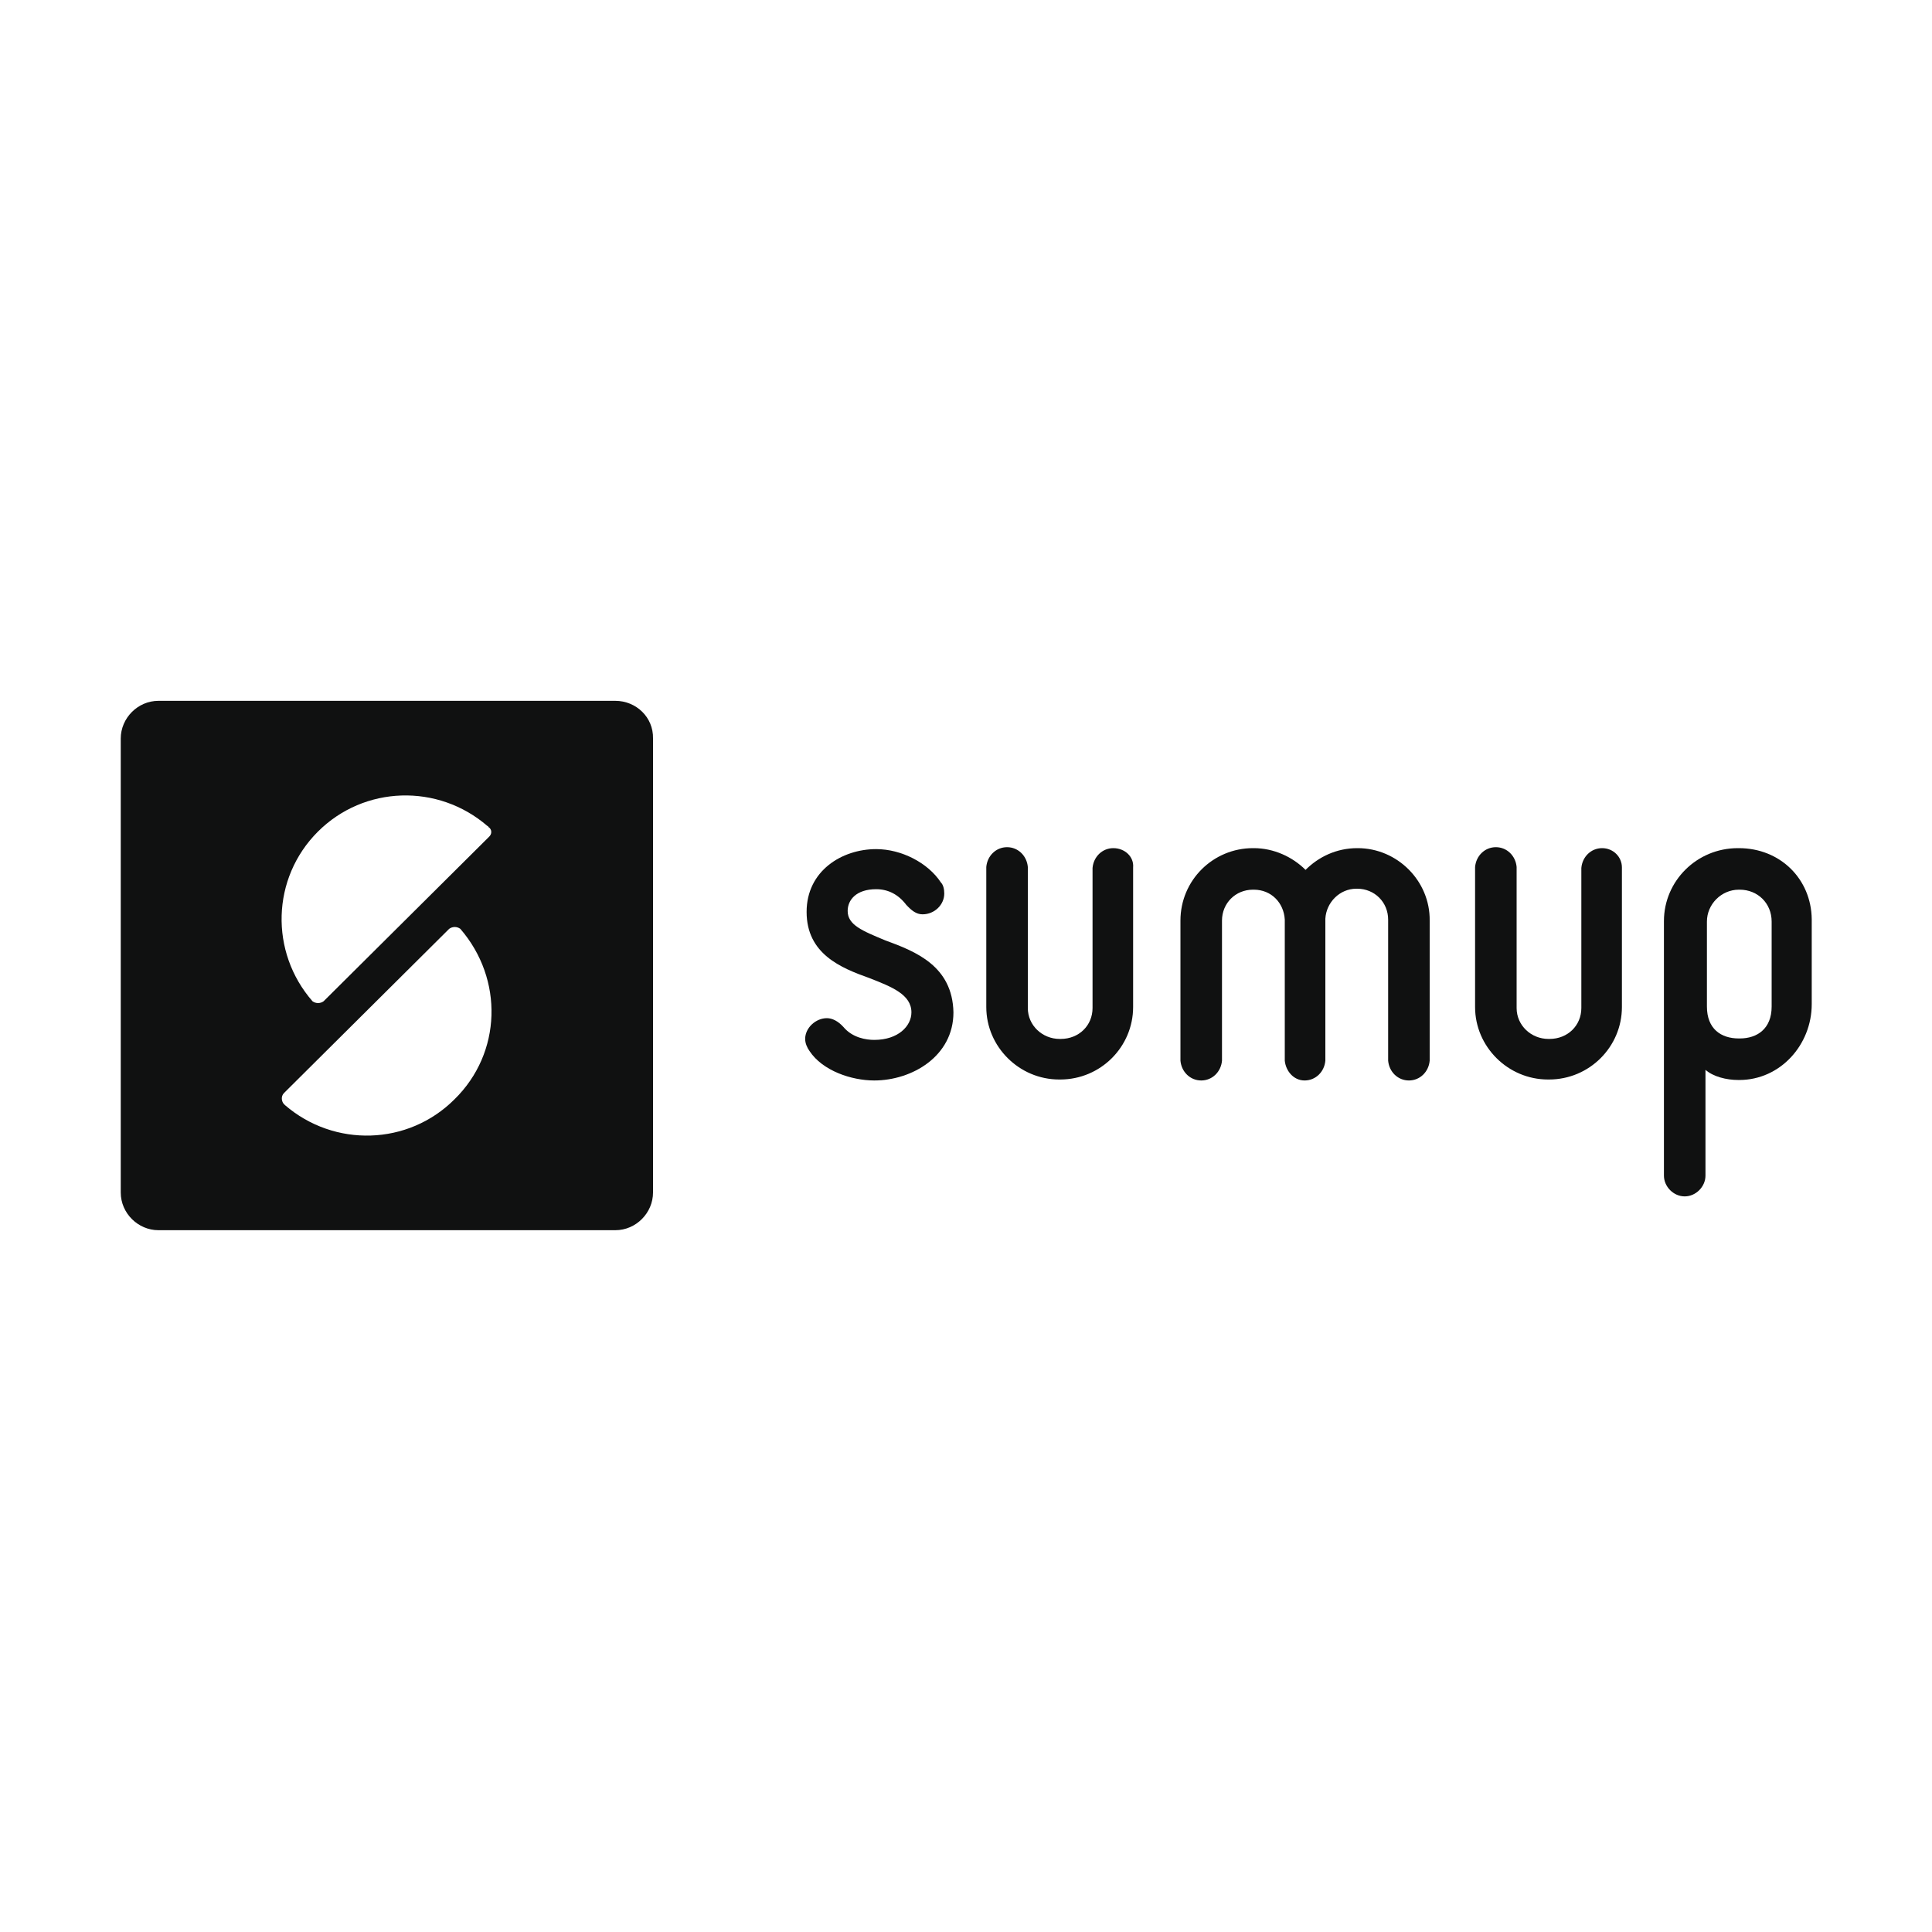 <?xml version="1.0" encoding="utf-8"?>
<!-- Generator: Adobe Illustrator 23.0.1, SVG Export Plug-In . SVG Version: 6.00 Build 0)  -->
<svg version="1.1" id="Clients_Logo" xmlns="http://www.w3.org/2000/svg" xmlns:xlink="http://www.w3.org/1999/xlink" x="0px"
	 y="0px" viewBox="0 0 400 400" style="enable-background:new 0 0 400 400;" xml:space="preserve">
<style type="text/css">
	.st0{fill:#101111;}
	.st1{fill-rule:evenodd;clip-rule:evenodd;fill:#101111;}
</style>
<g id="SumUp">
	<path class="st0" d="M127.4,145.1H32.8c-4.3,0-7.8,3.6-7.8,7.8v94c0,4.3,3.6,7.8,7.8,7.8h94.6c4.3,0,7.8-3.6,7.8-7.8v-94
		C135.3,148.5,131.7,145.1,127.4,145.1z M94.1,227.6c-9.6,9.6-24.9,10-35.1,1.2l-0.2-0.2c-0.5-0.5-0.7-1.6,0-2.3l34.2-34
		c0.7-0.5,1.6-0.5,2.3,0C104.3,202.7,103.9,218,94.1,227.6z M101.2,173.3l-34.2,34c-0.7,0.5-1.6,0.5-2.3,0
		c-8.9-10.2-8.5-25.5,1.1-35.1c9.6-9.6,24.9-10,35.1-1.2c0,0,0.2,0,0.2,0.2C101.9,171.7,101.9,172.7,101.2,173.3z"/>
	<path class="st1" d="M281.1,175.6H281c-4.3,0-8,1.8-10.7,4.5c-2.7-2.7-6.6-4.5-10.7-4.5h-0.2c-8.2,0-15,6.6-15,15v29
		c0.2,2.3,2,4.1,4.3,4.1c2.3,0,4.1-1.8,4.3-4.1v-29c0-3.6,2.8-6.4,6.4-6.4h0.2c3.6,0,6.2,2.7,6.4,6.2v29.2c0.2,2.1,1.8,4.1,4.1,4.1
		s4.1-1.8,4.3-4.1v-29.4c0.2-3.4,3-6.2,6.4-6.2h0.2c3.6,0,6.4,2.8,6.4,6.4v29.2c0.2,2.3,2,4.1,4.3,4.1c2.3,0,4.1-1.8,4.3-4.1v-29
		C296.1,182.4,289.3,175.6,281.1,175.6z M230.5,175.6c-2.3,0-4.1,1.8-4.3,4.1v29c0,3.6-2.8,6.4-6.6,6.4h-0.2c-3.6,0-6.6-2.8-6.6-6.4
		v-29.2c-0.2-2.3-2-4.1-4.3-4.1s-4.1,1.8-4.3,4.1v29c0,8.2,6.8,15,15.1,15h0.2c8.4,0,15.1-6.8,15.1-15v-28.9
		C234.8,177.4,232.9,175.6,230.5,175.6z M331.7,175.6c-2.3,0-4.1,1.8-4.3,4.1v29c0,3.6-2.8,6.4-6.6,6.4h-0.2c-3.6,0-6.6-2.8-6.6-6.4
		v-29.2c-0.2-2.3-2-4.1-4.3-4.1c-2.3,0-4.1,1.8-4.3,4.1v29c0,8.2,6.8,15,15.1,15h0.2c8.4,0,15.1-6.8,15.1-15v-28.9
		C335.8,177.4,334,175.6,331.7,175.6L331.7,175.6z"/>
	<path class="st0" d="M360,175.6h-0.2c-8.5,0-15.3,6.8-15.3,15.1v52.7c0,2.3,2,4.3,4.3,4.3c2.3,0,4.3-2,4.3-4.3v-21.9
		c1.6,1.4,4.3,2.1,6.8,2.1h0.2c8.5,0,15-7.3,15-15.7v-17.6C375,182,368.6,175.6,360,175.6L360,175.6z M366.8,208.4
		c0,4.6-3,6.6-6.6,6.6H360c-3.7,0-6.6-2-6.6-6.6v-17.6c0-3.6,3-6.6,6.6-6.6h0.2c3.7,0,6.6,2.8,6.6,6.6V208.4z"/>
	<path class="st1" d="M183.3,194.7c-4.8-2-7.8-3.2-7.8-6.1c0-2.3,1.8-4.5,5.9-4.5c2.5,0,4.6,1.1,6.2,3.2c1.1,1.2,2.1,2,3.4,2
		c2.5,0,4.5-2,4.5-4.3c0-0.9-0.2-1.8-0.7-2.3c-2.7-4.1-8.2-6.9-13.4-6.9c-7.1,0-14.4,4.5-14.4,13c0,8.7,7.1,11.6,13,13.7
		c4.6,1.8,8.7,3.4,8.7,7.1c0,2.8-2.7,5.7-7.7,5.7c-1.6,0-4.5-0.4-6.4-2.7c-1.1-1.2-2.3-1.8-3.4-1.8c-2.3,0-4.5,2-4.5,4.3
		c0,0.9,0.4,1.8,0.9,2.5c2.7,4.1,8.7,6.1,13.4,6.1c7.8,0,16.4-5,16.4-14.1C197.2,200,189.6,197,183.3,194.7z"/>
</g>
</svg>
